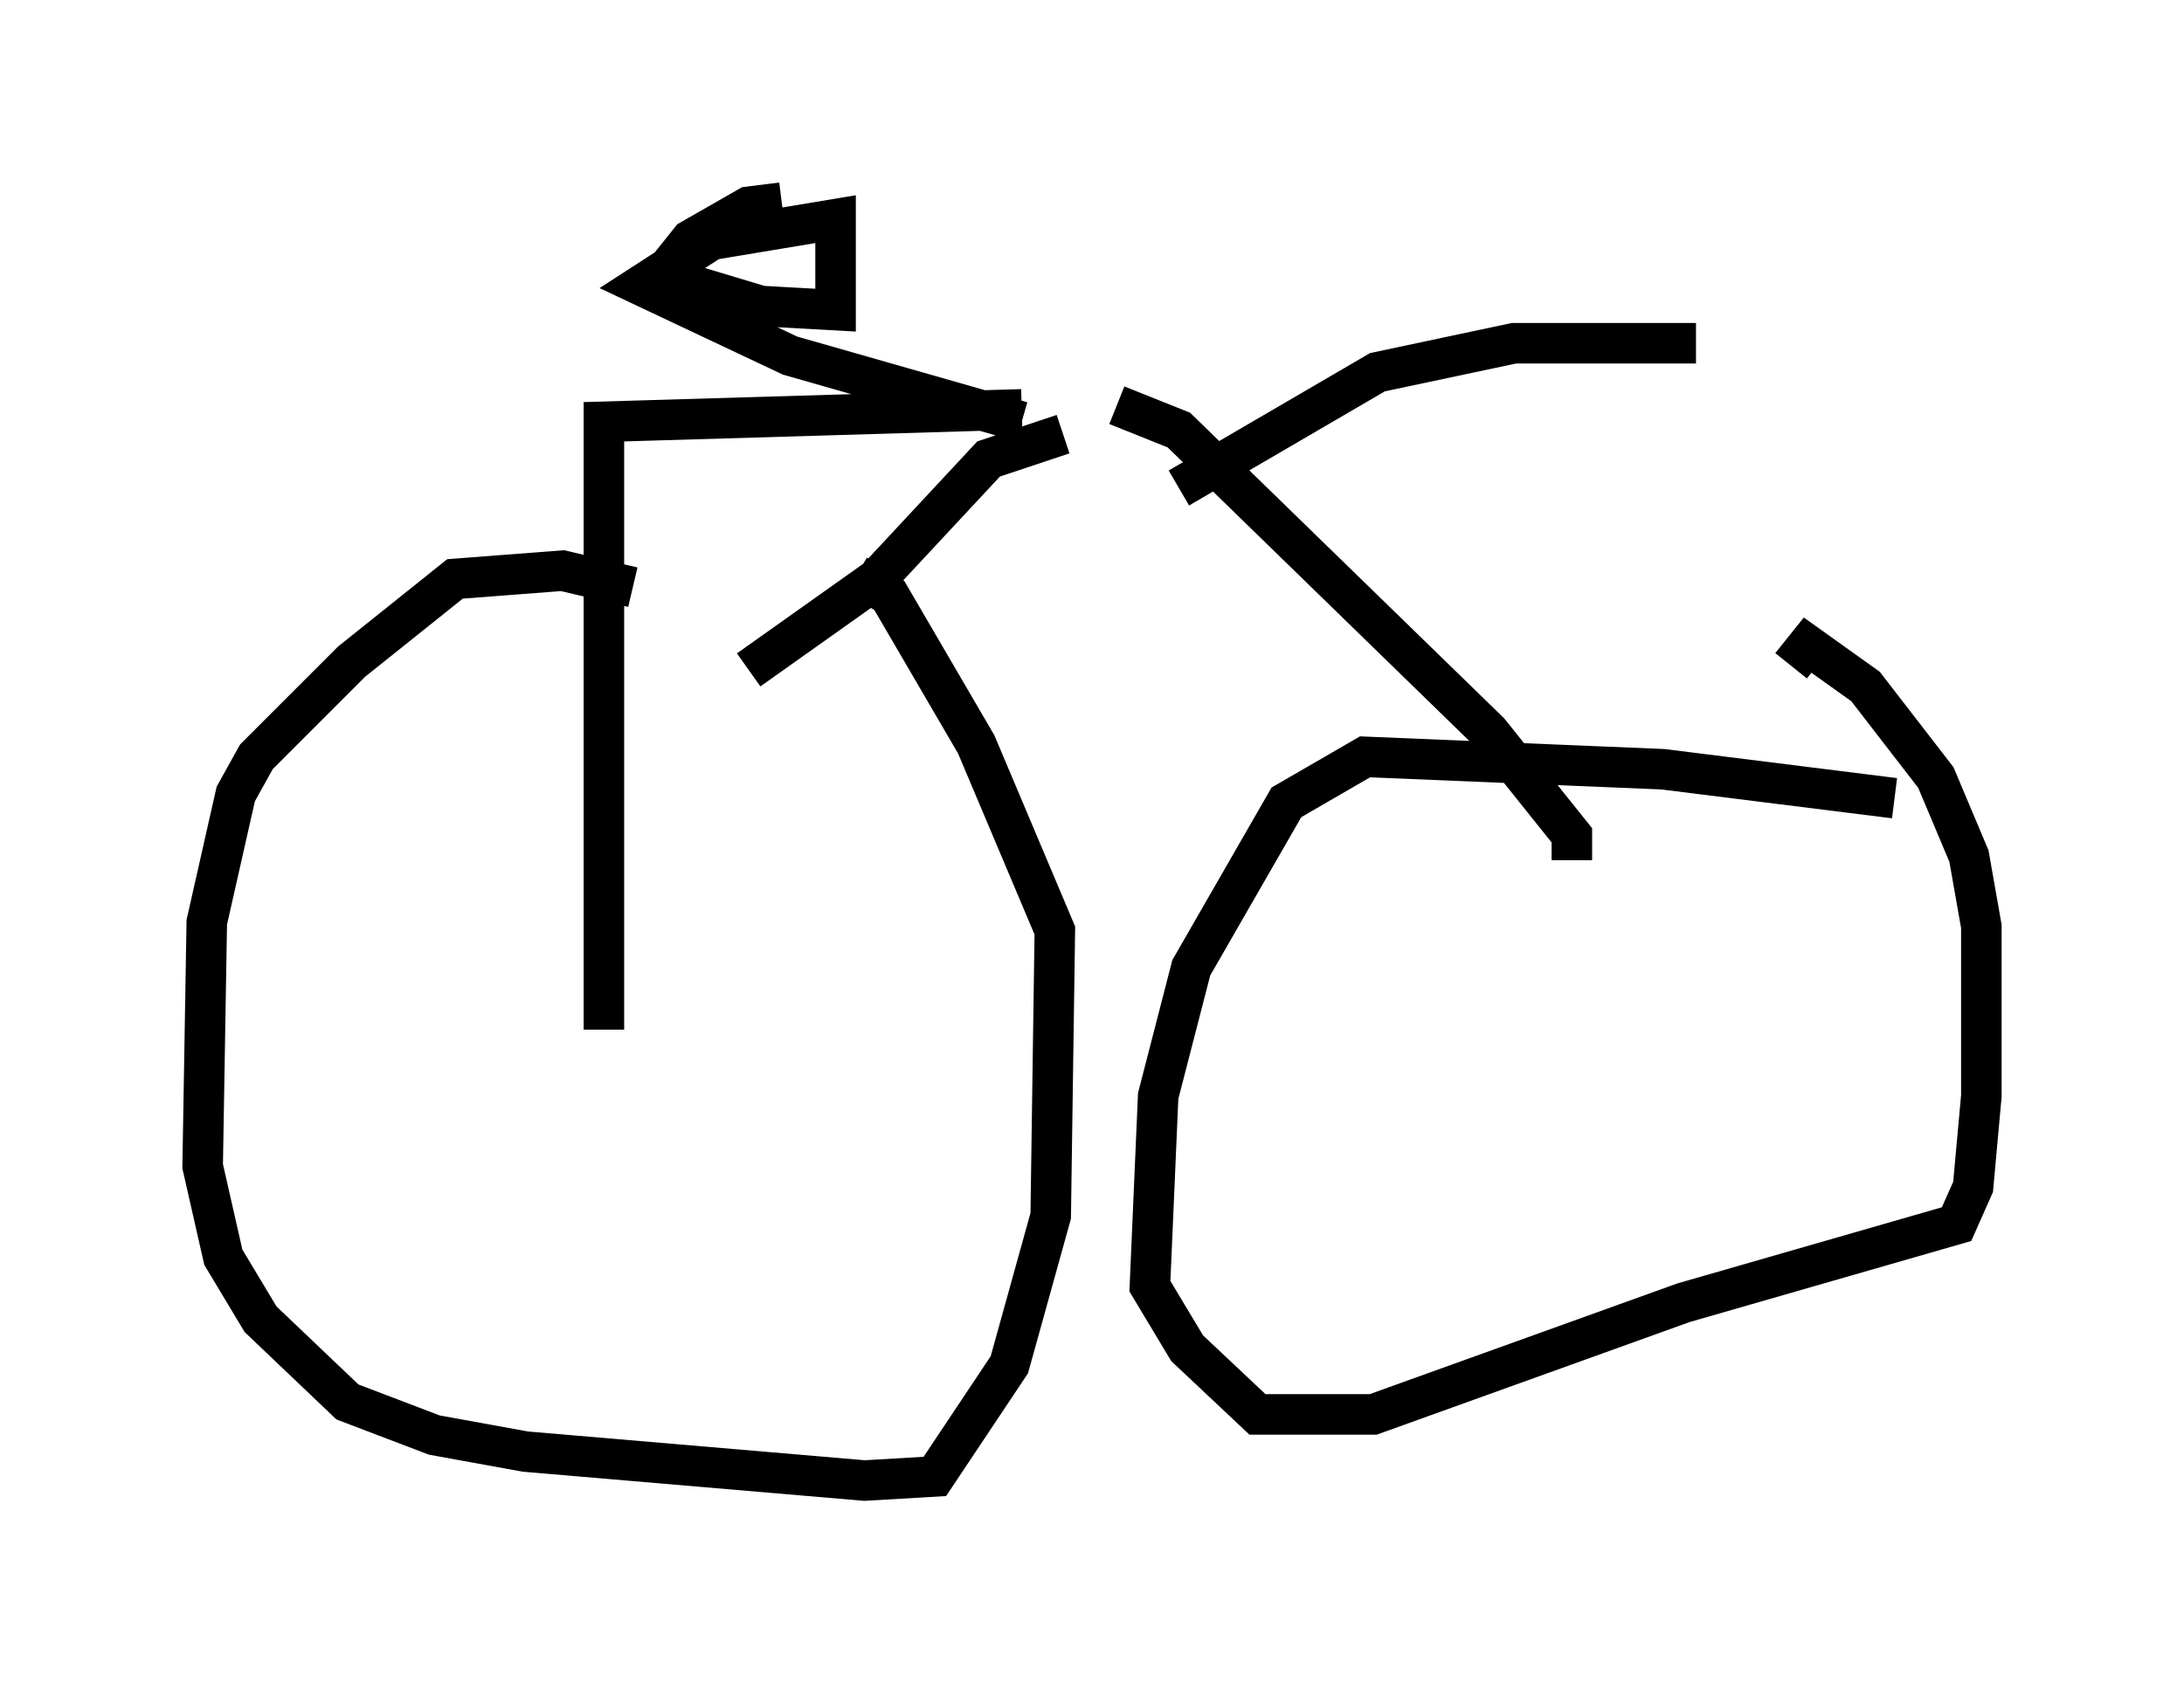 <?xml version="1.0" encoding="utf-8" ?>
<svg baseProfile="full" height="41.544" version="1.1" width="53.896" xmlns="http://www.w3.org/2000/svg" xmlns:ev="http://www.w3.org/2001/xml-events" xmlns:xlink="http://www.w3.org/1999/xlink"><defs /><rect fill="white" height="41.544" width="53.896" x="0" y="0" /><path d="M21.436, 18.169 m-5.819, -3.675 l-1.735, -0.408 -2.654, 0.204 l-2.552, 2.042 -2.348, 2.348 l-0.51, 0.919 -0.715, 3.165 l-0.102, 6.023 0.51, 2.246 l0.919, 1.531 2.144, 2.042 l2.144, 0.817 2.246, 0.408 l8.371, 0.715 1.735, -0.102 l1.838, -2.756 1.021, -3.675 l0.102, -7.044 -1.94, -4.594 l-2.144, -3.675 -0.817, -0.51 m25.623, 5.513 l-5.717, -0.715 -7.35, -0.306 l-1.94, 1.123 -2.348, 4.083 l-0.817, 3.165 -0.204, 4.696 l0.919, 1.531 1.735, 1.633 l2.858, 0.0 7.656, -2.756 l6.738, -1.94 0.408, -0.919 l0.204, -2.246 0.0, -4.185 l-0.306, -1.735 -0.817, -1.94 l-1.735, -2.246 -1.429, -1.021 l-0.408, 0.51 m-5.41, 4.798 l0.0, -0.613 -2.042, -2.552 l-7.656, -7.452 -1.531, -0.613 m-9.086, 6.533 l3.165, -2.246 2.756, -2.96 l1.838, -0.613 m-11.331, 14.7 l0.0, -15.006 10.311, -0.306 m0.0, 0.306 l-5.717, -1.633 -3.675, -1.735 l1.735, -1.123 3.063, -0.51 l0.0, 2.246 -1.838, -0.102 l-2.042, -0.613 -0.102, -0.51 l0.408, -0.51 1.429, -0.817 l0.817, -0.102 m9.8, 7.044 l4.9, -2.858 3.369, -0.715 l4.492, 0.0 " fill="none" stroke="black" stroke-width="1" /></svg>